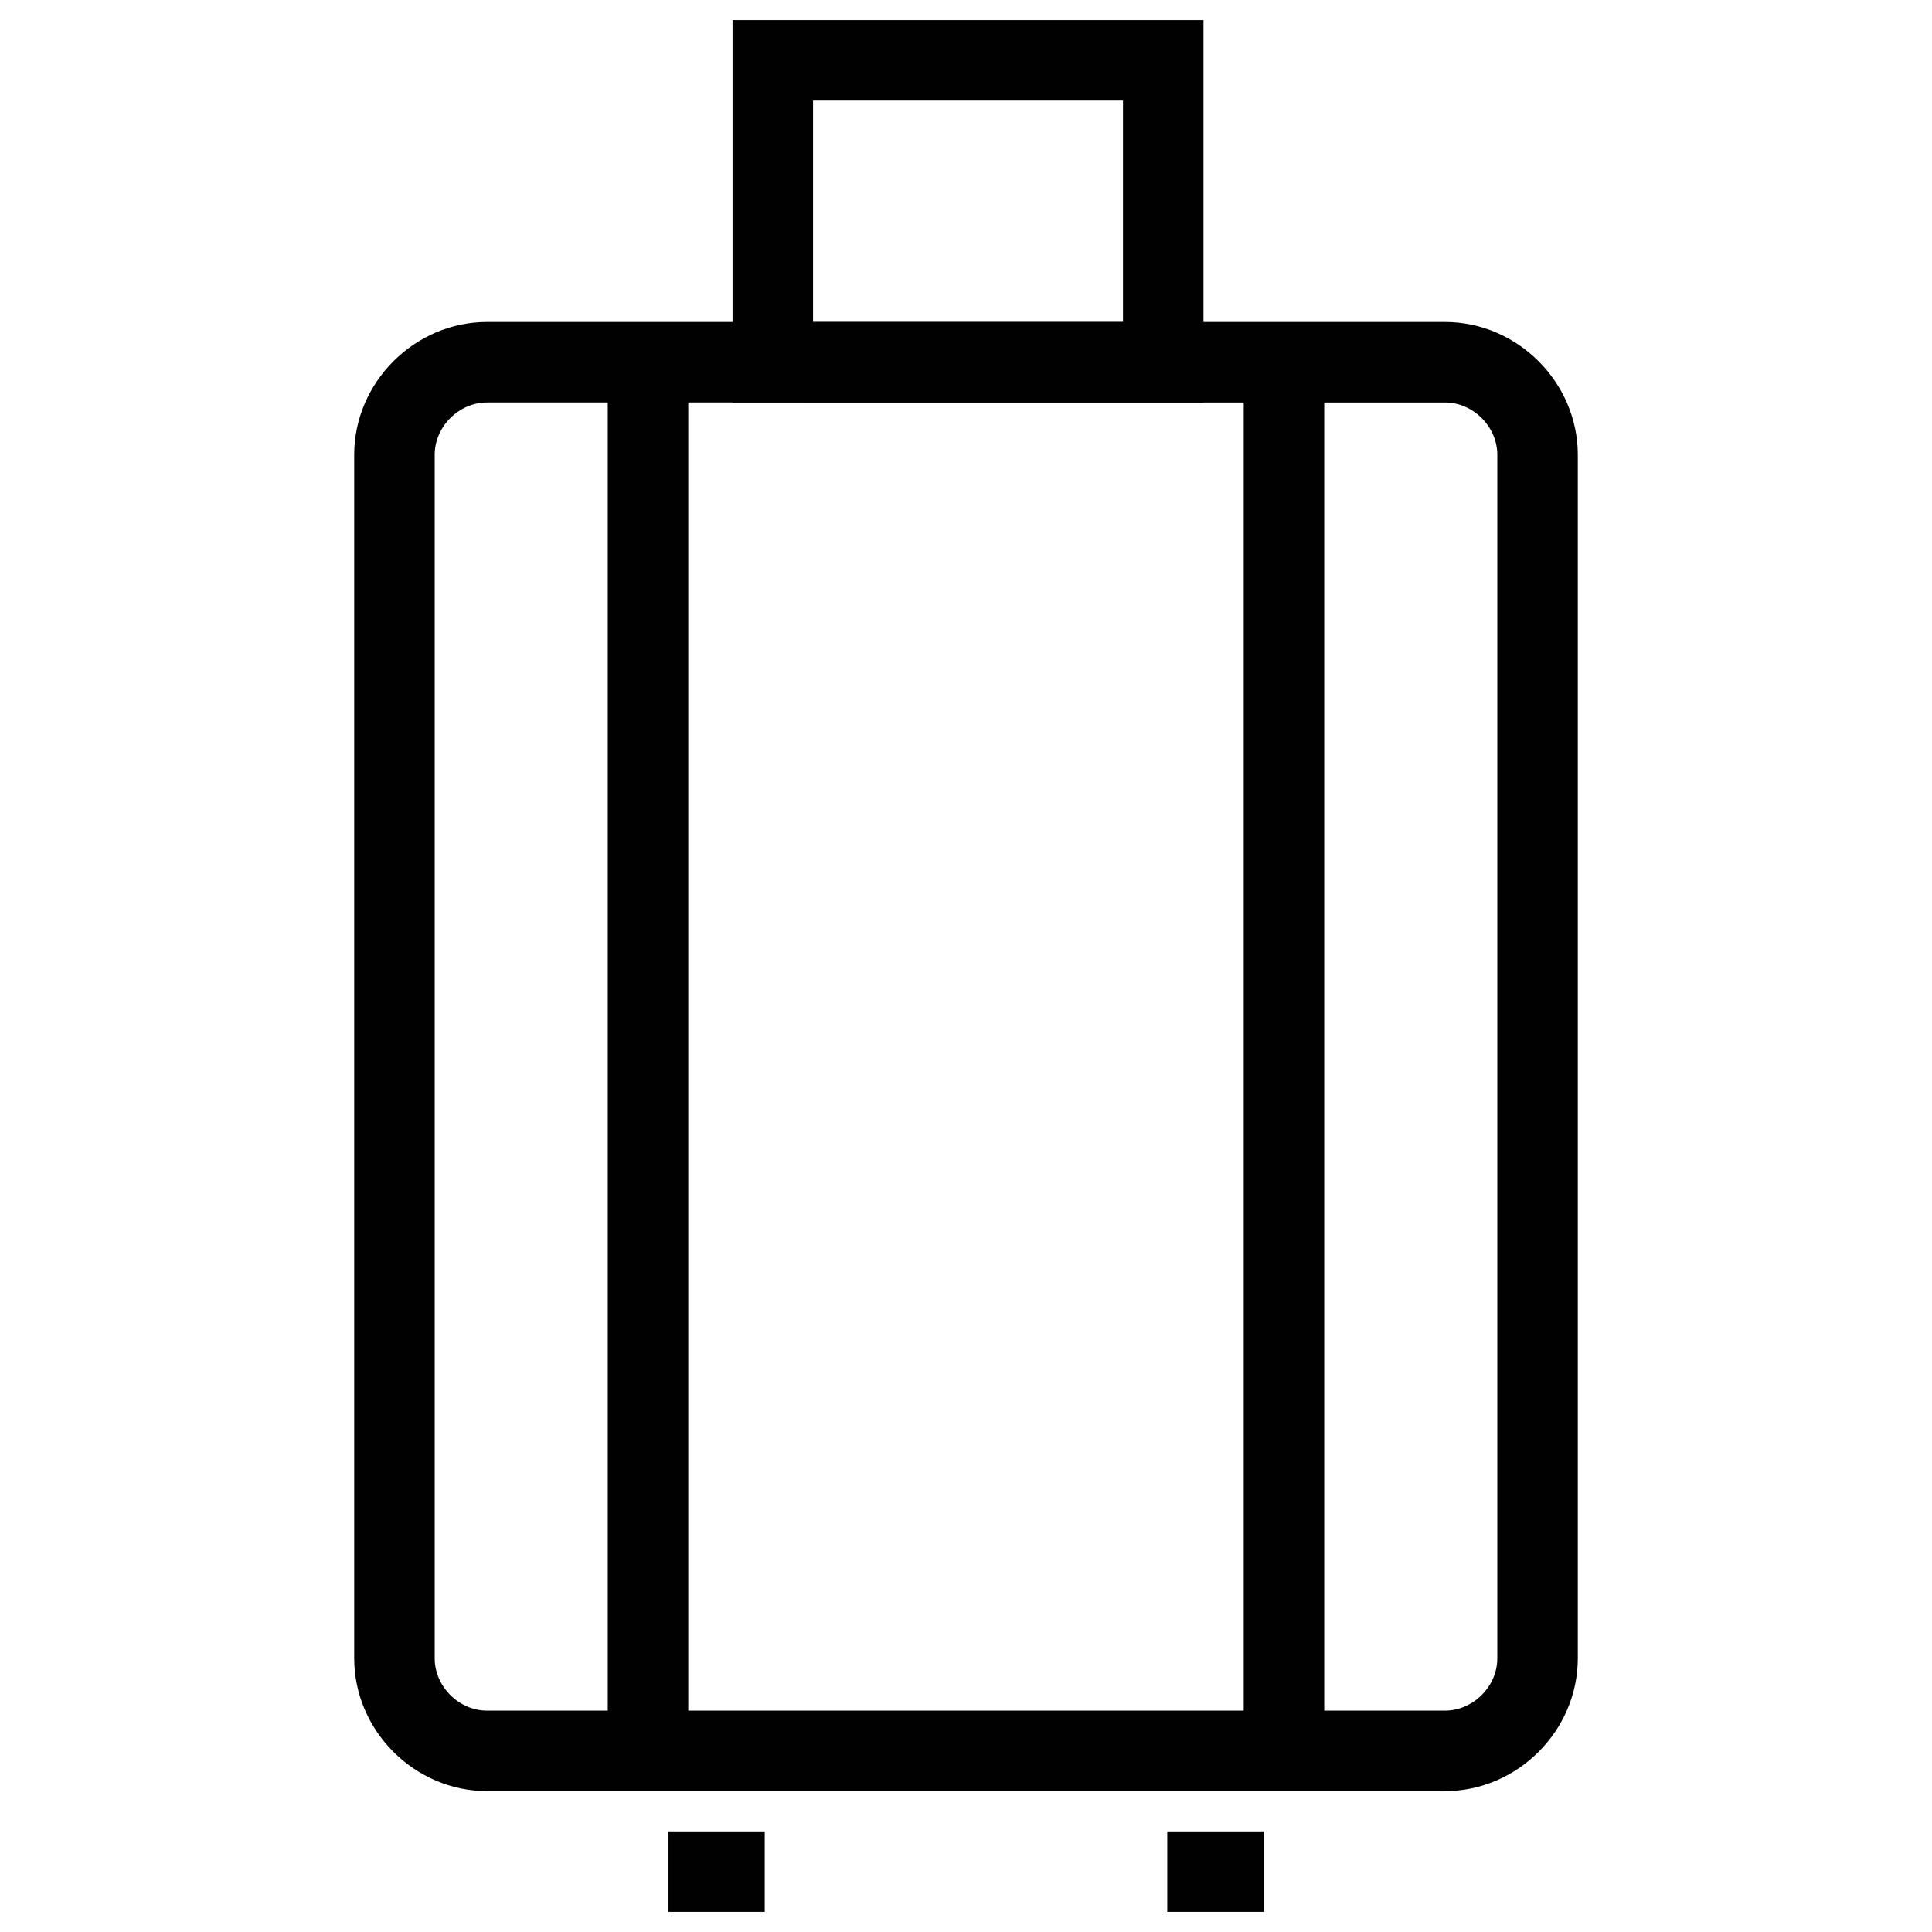 <svg xmlns="http://www.w3.org/2000/svg" viewBox="0 0 48 48" width="256" height="256" xmlns:xlink="http://www.w3.org/1999/xlink"><path fill="#010101" d="M35.9 44.5H12.1c-1.8 0-3.3-1.5-3.3-3.3V11.3c0-1.8 1.5-3.3 3.3-3.3h23.8c1.8 0 3.3 1.5 3.3 3.3v29.9c0 1.8-1.5 3.3-3.3 3.3zM12.1 10c-.7 0-1.3.6-1.3 1.3v29.9c0 .7.6 1.3 1.3 1.3h23.8c.7 0 1.3-.6 1.3-1.3V11.3c0-.7-.6-1.3-1.3-1.3H12.1z" class="color010101 svgShape"></path><path fill="#010101" d="M30.9 9h2v34.5h-2zM15.1 9h2v34.5h-2zM29.8 10H18.2V.5h11.7V10zm-9.6-2h7.7V2.5h-7.7V8zM16.6 45.5H19v2h-2.4zM29 45.5h2.4v2H29z" class="color010101 svgShape"></path></svg>